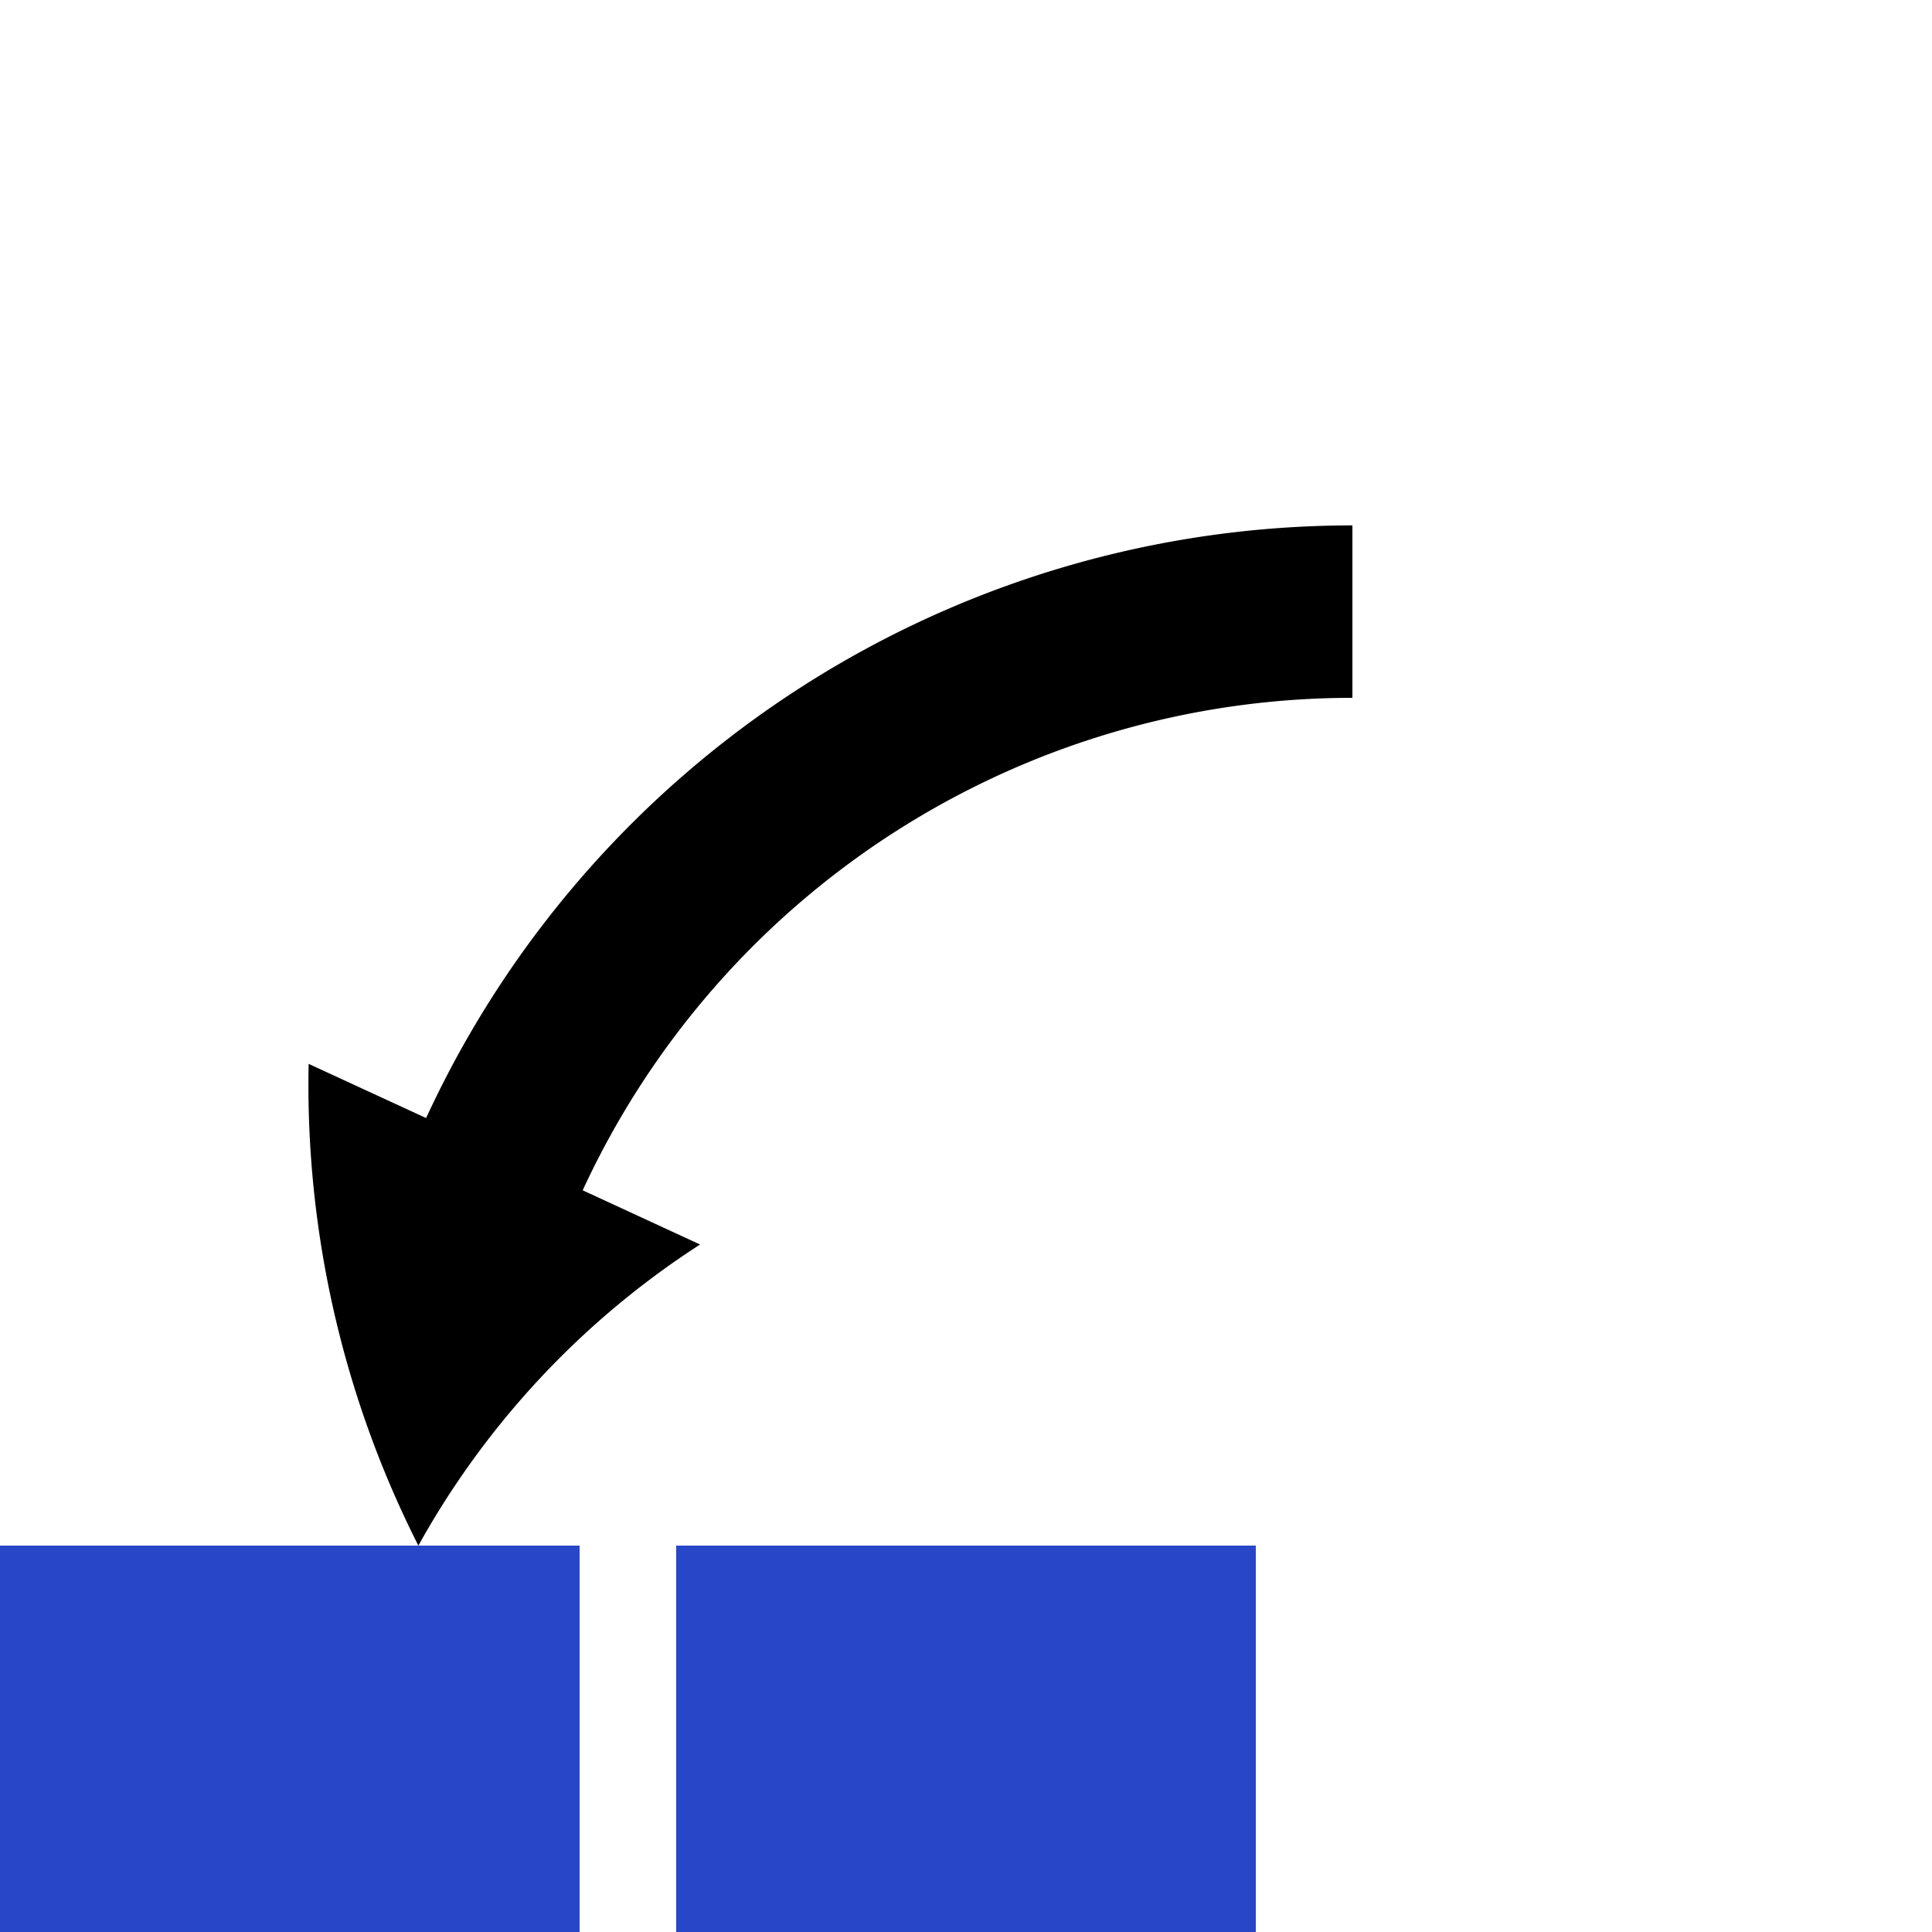 <svg version="1.1" xmlns="http://www.w3.org/2000/svg" width="20" height="20" data-icon="axes2rows-20" class="iconning iconning-axes2rows-20" viewBox="0 0 20 20" id="axes2rows20">
    <g class="iconning-metadata">
        <title>Axes to Rows</title>
    </g>
    <g class="iconning-container" data-width="20" data-height="20">
        <!-- Existing Row Axes -->
        <rect class="iconning iconning-axes2rows iconning-axes2rows-20 iconning-accent-0" x="0.0" y="16.0" width="6.0" height="4.0" fill="rgb( 40, 70,200)" fill-opacity="1.0" style="stroke:none">
            <animateMotion dur="0.5s" path="M 7.0 0 L 0 0" begin="axes2rows20foregroundrectangle.mouseover">
            </animateMotion>
        </rect>
        <!-- Existing Column Axes -->
        <rect class="iconning iconning-axes2rows iconning-axes2rows-20 iconning-accent-0" x="7.0" y="16.0" width="6.0" height="4.0" fill="rgb( 40, 70,200)" fill-opacity="1.0" style="stroke:none">
            <animateMotion dur="0.5s" path="M 7.0 -5.0 Q 0 -5.0 0 0 0" begin="axes2rows20foregroundrectangle.mouseover">
            </animateMotion>
        </rect>
    </g>
    <!-- Curved Arrow -->
    <g data-width="11.9" data-height="11.9">
        <g data-width="11.9" data-height="11.9" transform="translate(14.0, 16.0)">
            <path class="iconning iconning-axes2rows iconning-axes2rows-20 iconning-stroke iconning-arrow" d="M -7.968 -3.678 L -6.753 -3.117 A 8.776 8.776 0 0 0 -9.669 -0.0 A 10.561 10.561 0 0 1 -10.805 -4.987 L -9.589 -4.426 A 10.561 10.561 0 0 1 -0.0 -10.561 L -0.0 -8.776 A 8.776 8.776 0 0 0 -7.968 -3.678" fill="rgb(  0,  0,  0)" style="stroke:none"/>
        </g>
        <animateTransform attributeName="transform" dur="0.5s" type="rotate" from="180.0 14.0 16.0" to="0.0 14.0 16.0" begin="axes2rows20foregroundrectangle.mouseover"/>
        <!-- Foreground Rectangle (transparent, for mouseover event only) -->
    </g>
    <rect class="iconning iconning-axes2rows iconning-axes2rows-20 iconning-bg" x="0" y="0" width="20" height="20" fill="rgb(255,255,255)" id="axes2rows20foregroundrectangle" style="stroke:none; fill-opacity:0"/>
</svg>
